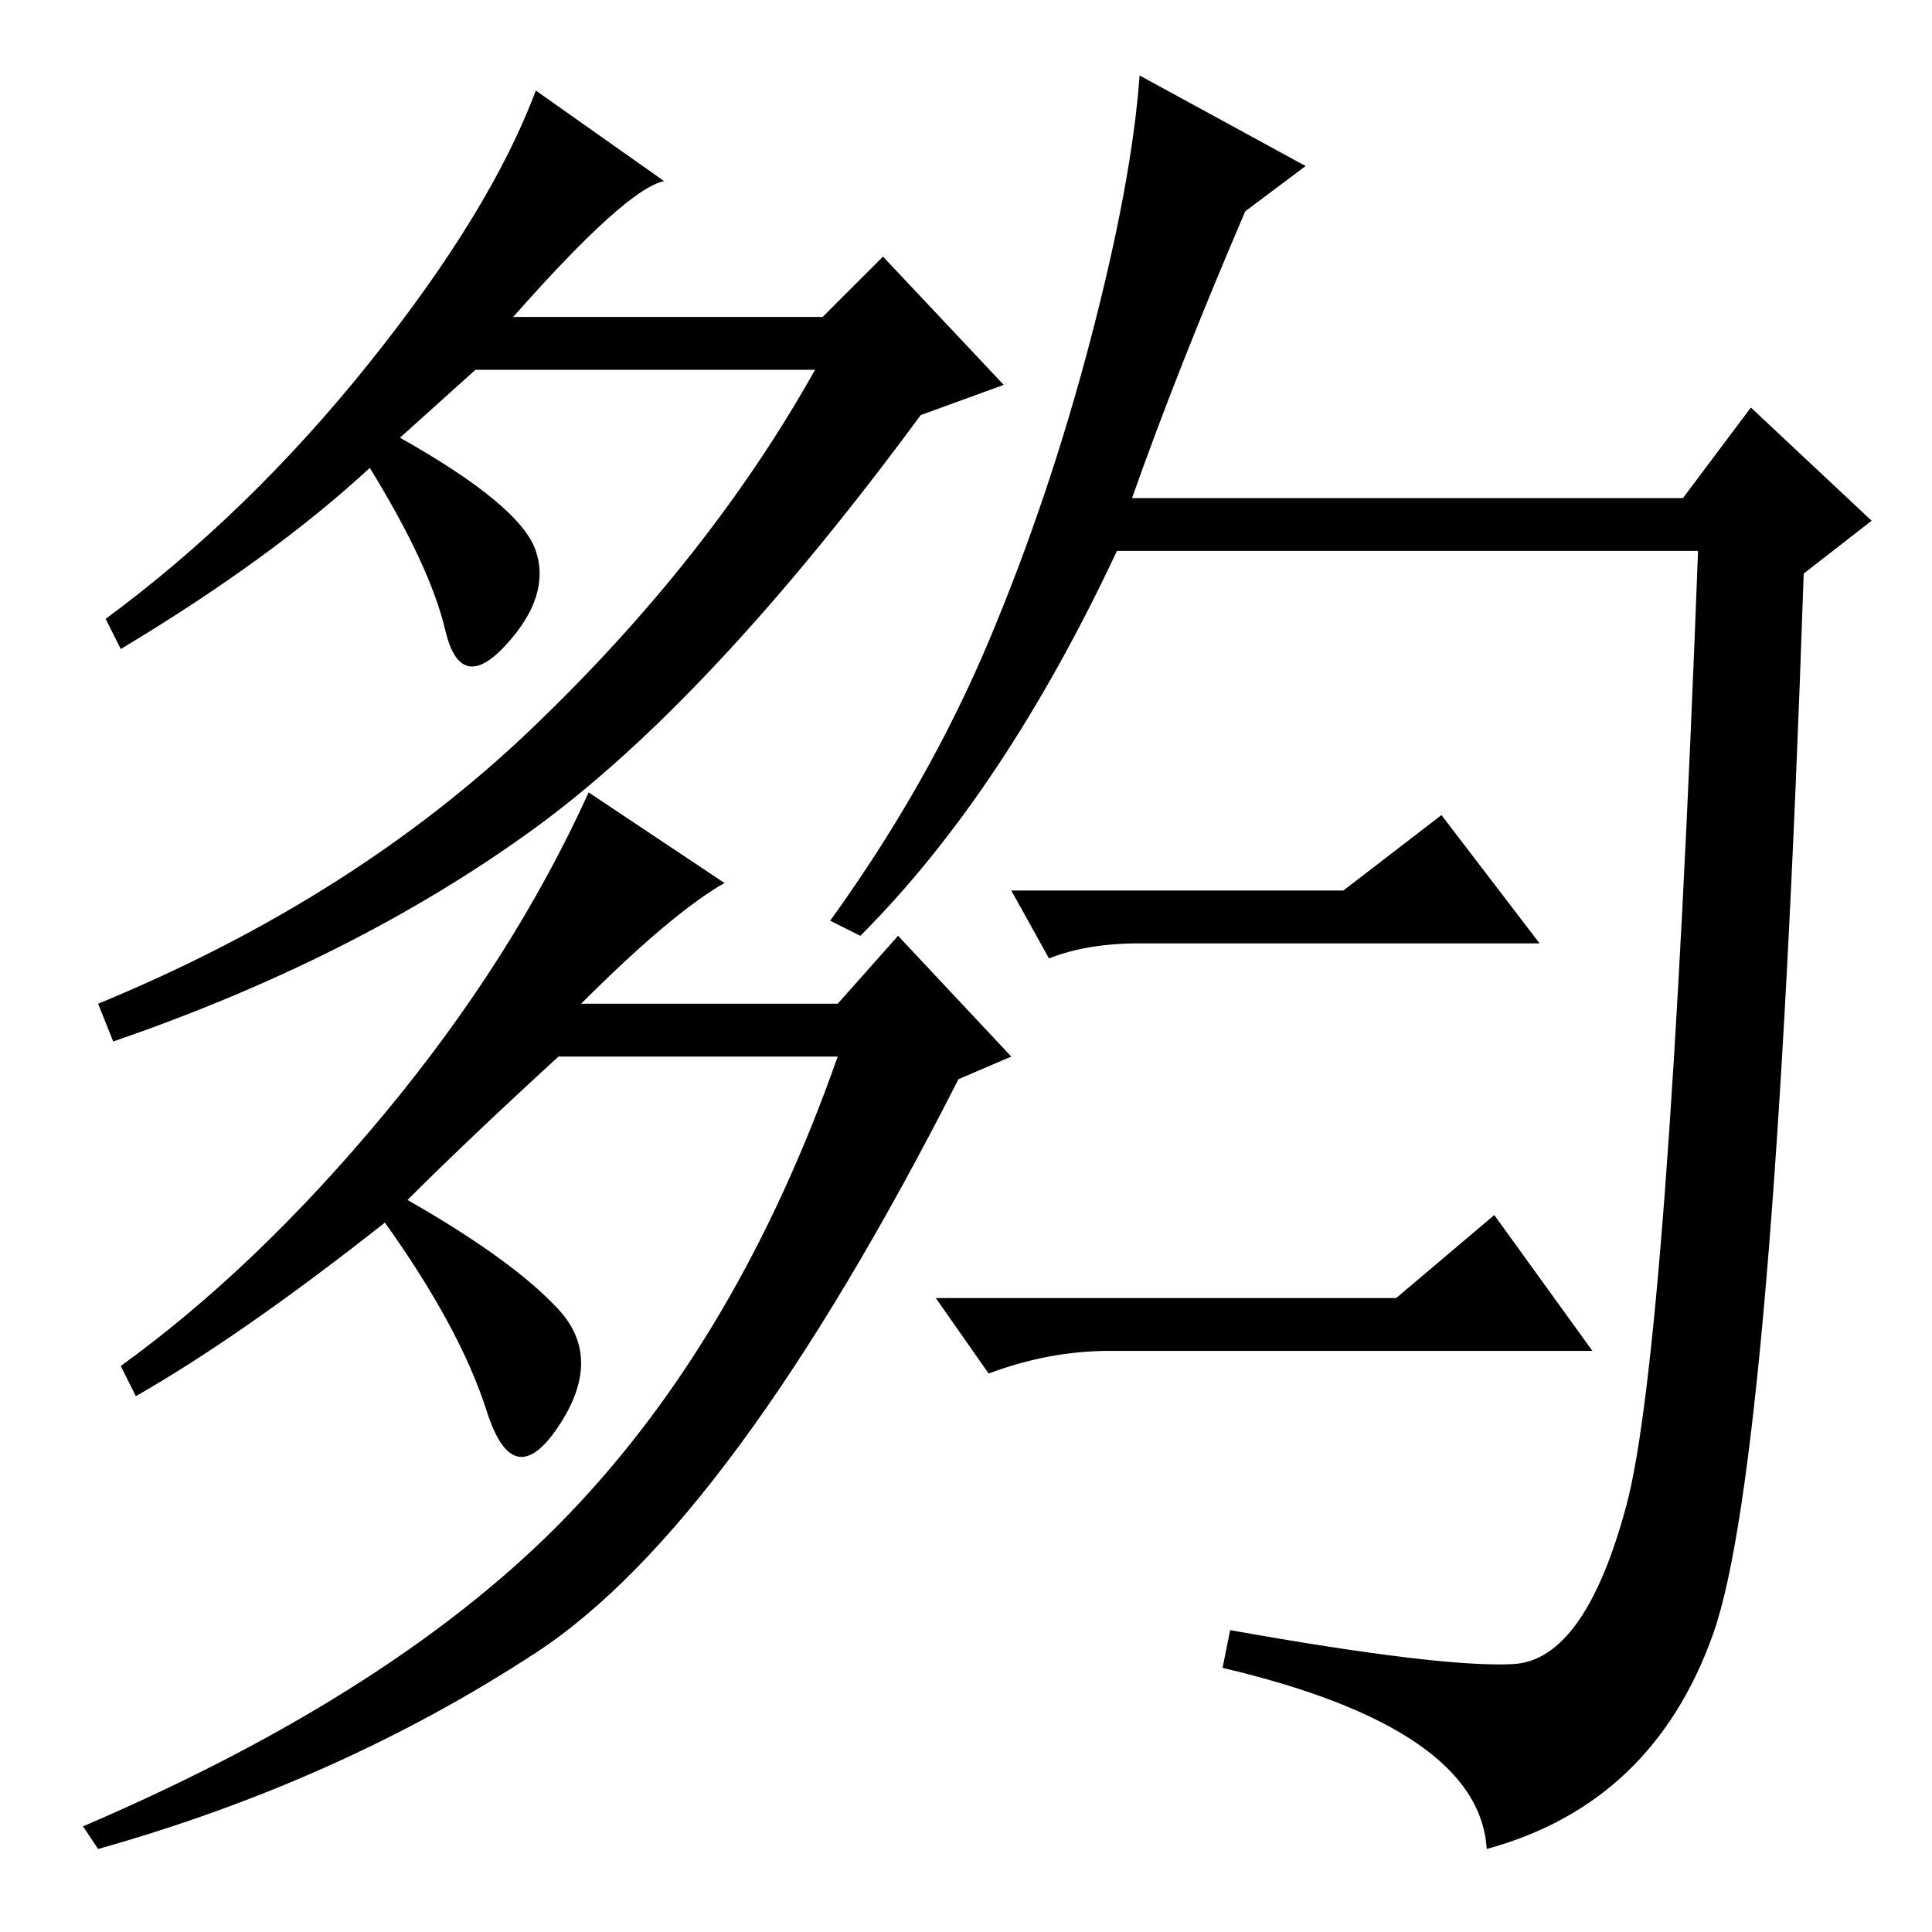<?xml version="1.0" standalone="no"?>
<!DOCTYPE svg PUBLIC "-//W3C//DTD SVG 1.1//EN" "http://www.w3.org/Graphics/SVG/1.1/DTD/svg11.dtd" >
<svg xmlns="http://www.w3.org/2000/svg" xmlns:xlink="http://www.w3.org/1999/xlink" version="1.1" viewBox="0 -36 256 256">
  <g transform="matrix(1 0 0 -1 0 220)">
   <path fill="currentColor"
d="M53 198q16 -9 18 -15t-4 -12.5t-8 2t-10 21.5q-13 -12 -33 -24l-2 4q19 14 35 34t22 36l17 -12q-5 -1 -20 -18h41l8 8l16 -17l-11 -4q-28 -38 -51.5 -55t-55.5 -28l-2 5q34 14 57.5 36.5t37.5 47.5h-45zM18 71l-2 4q18 13 35 33.5t27 42.5l18 -12q-7 -4 -19 -16h34l8 9
l15 -16l-7 -3q-30 -59 -56 -76t-58 -26l-2 3q42 18 64.5 41.5t35.5 60.5h-37q-12 -11 -20 -19q14 -8 20 -14.5t0 -15.5t-9.5 2t-13.5 25q-19 -15 -33 -23zM200.5 35.5q9.5 0.5 15 21t9.5 126.5h-77q-15 -32 -34 -51l-4 2q13 18 21 37t13.5 40t6.5 35l22 -12l-8 -6
q-9 -21 -15 -38h73l9 12l16 -15l-9 -7q-4 -118 -12 -140.5t-30 -28.5q-1 16 -35 24l1 5q28 -5 37.5 -4.5zM178 138l13 10l13 -17h-53q-7 0 -12 -2l-5 9h44zM185 84l13 11l13 -18h-64q-8 0 -16 -3l-7 10h61z" />
  </g>

</svg>
